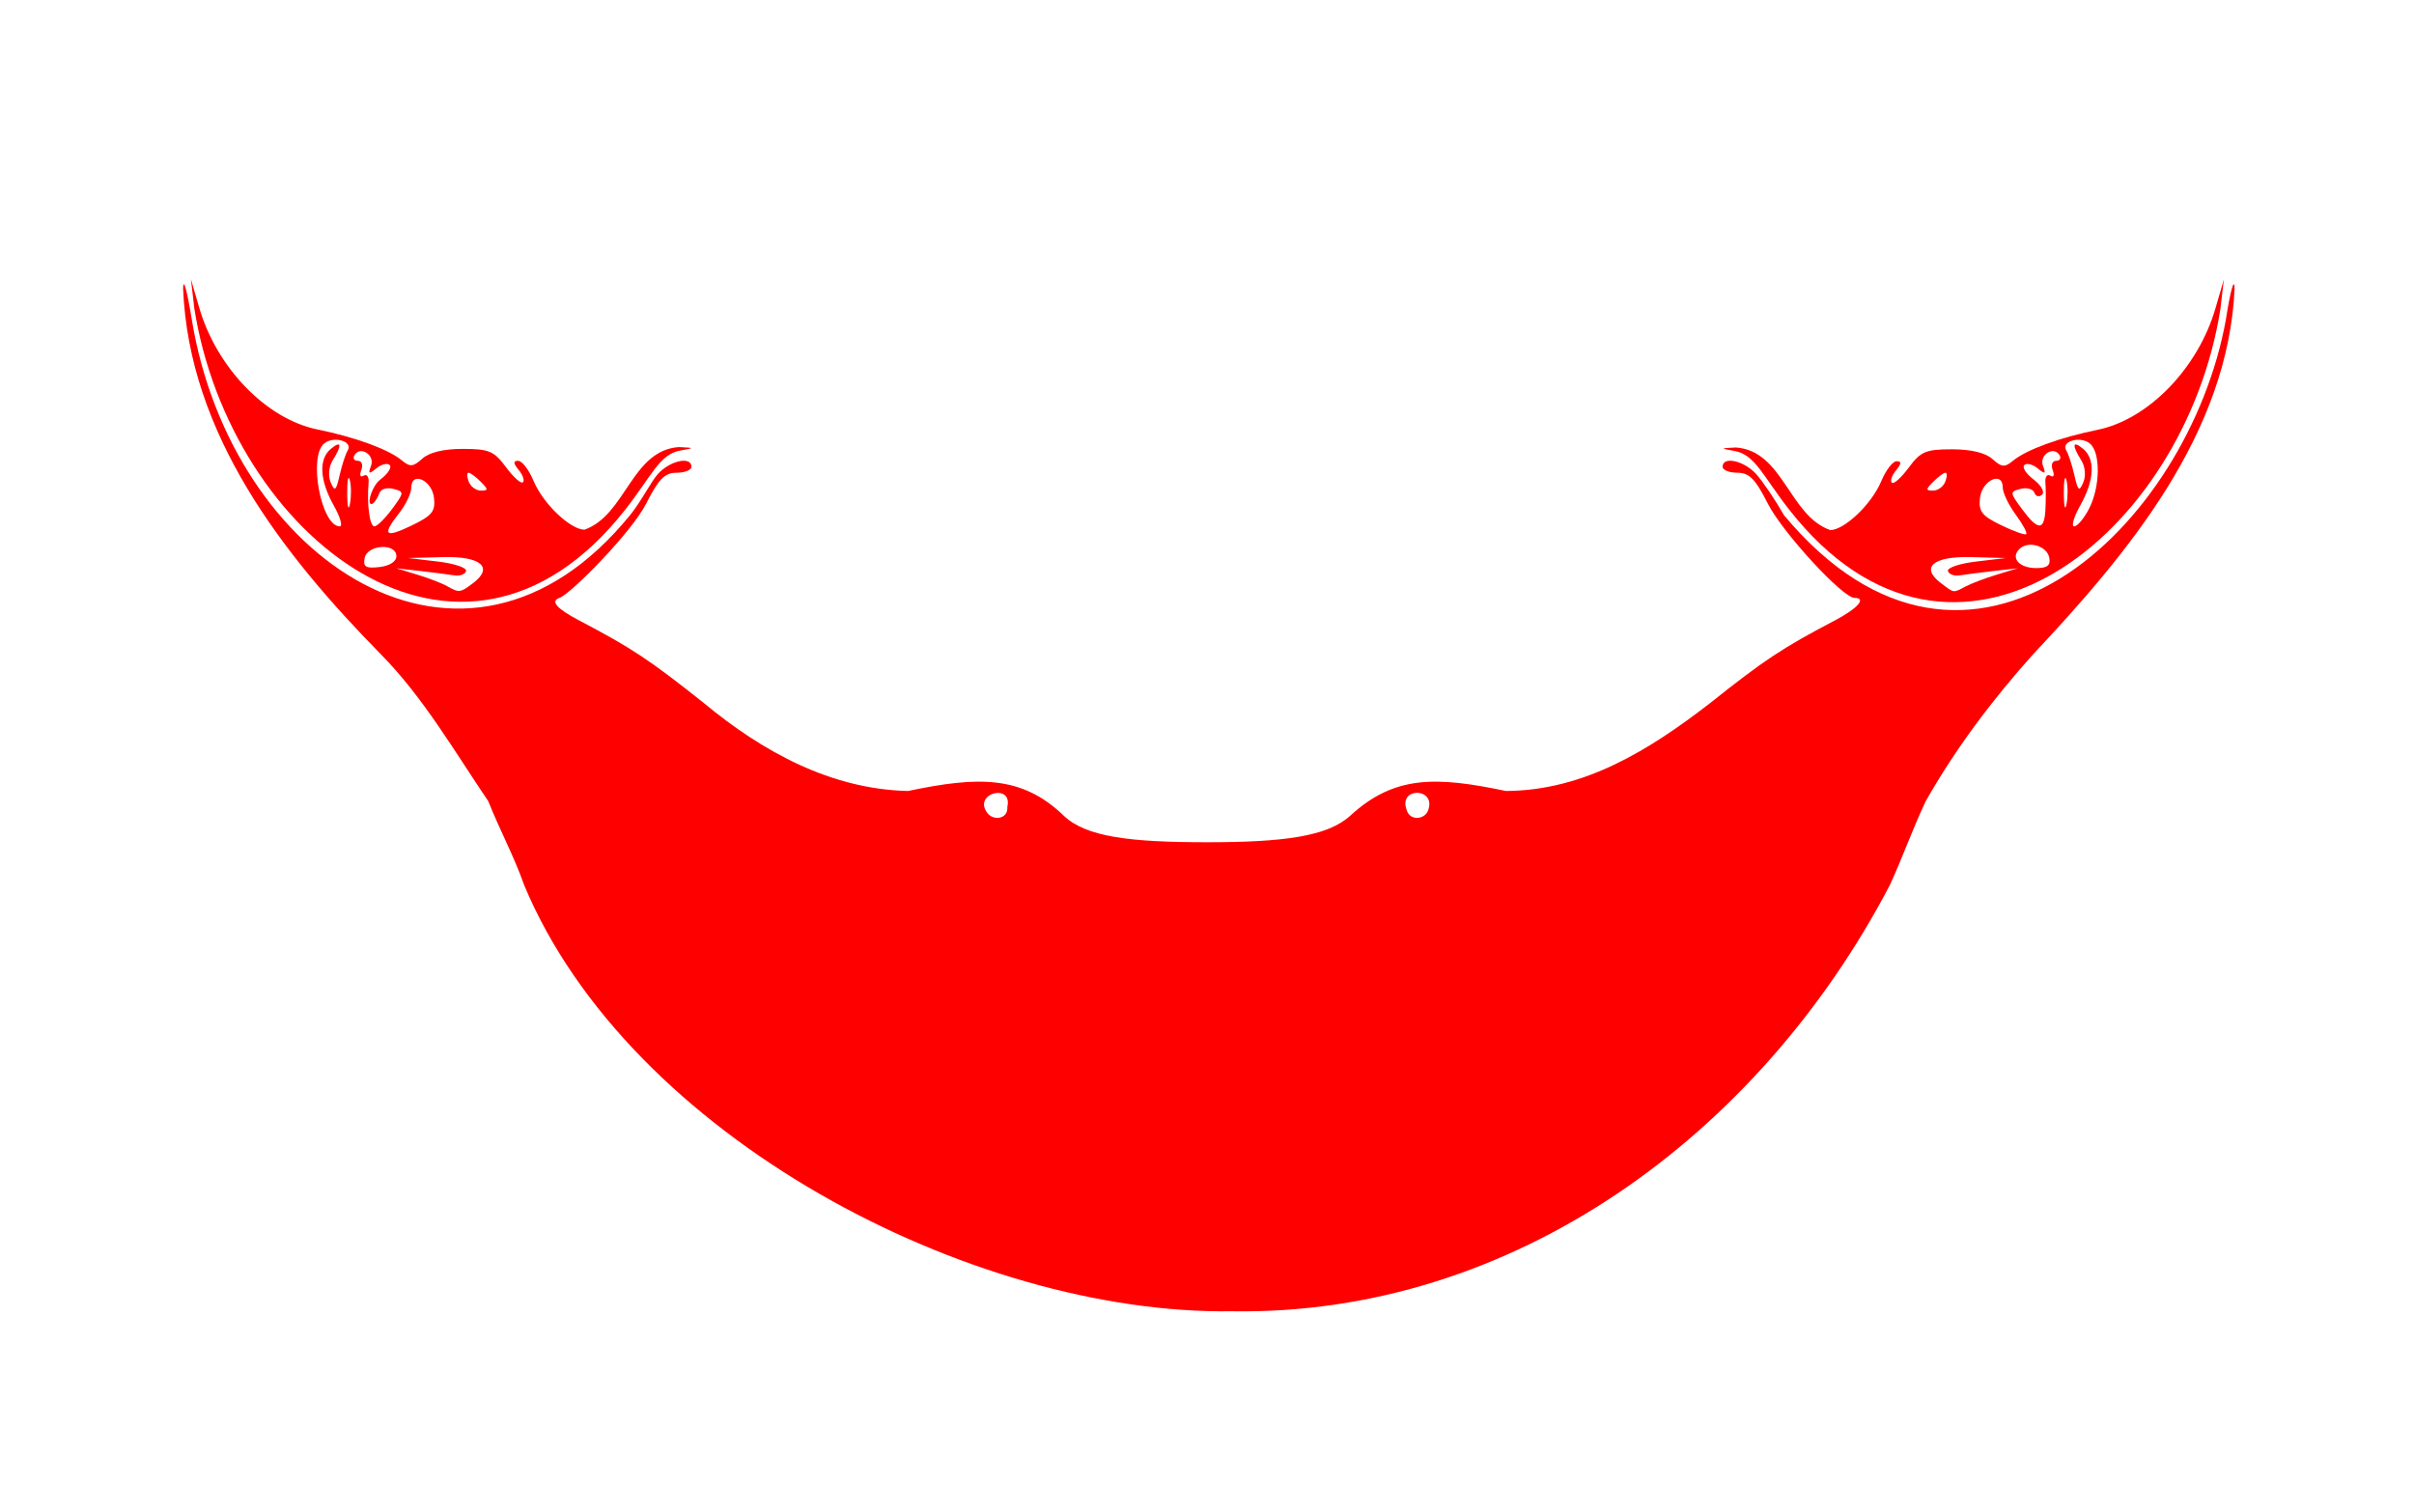 <svg xmlns="http://www.w3.org/2000/svg" width="399" height="250" version="1" viewBox="0 0 640 400"><path fill="#fff" d="M0 0h640v401.383H0z"/><path d="M588.678 81.4l.911-7.809-2.215 7.623c-4.627 15.923-17.801 29.501-31.292 32.25-10.035 2.046-18.887 5.286-22.395 8.197-2.195 1.821-3.014 1.755-5.444-.444-1.844-1.67-5.658-2.589-10.735-2.589-6.962 0-8.291.564-11.471 4.865-1.979 2.676-3.992 4.47-4.473 3.989-.482-.482.023-1.96 1.122-3.285 1.462-1.76 1.5-2.408.145-2.408-1.02 0-2.832 2.338-4.026 5.197-2.685 6.426-9.974 13.067-13.55 13.067-10.997-3.864-12.444-21.005-25.024-21.908-4.255.215-4.256.218-.32.934 5.447.991 7.523 6.735 14.47 15.59 43.764 55.784 104.828 6.965 114.297-53.27z" fill="red"/><path d="M326.506 347.168c-69.119.952-159.692-46.3-187.552-113.01-2.66-7.62-6.527-14.716-9.492-22.208-8.862-13.09-17.33-27.68-28.483-38.972-26.127-26.566-50.866-58.385-52.44-97.022.084-3.103 1.074.68 2.334 8.396 10.393 63.494 72.095 105.819 116.144 51.765 2.93-3.596 5.603-8.927 7.348-10.883 3.217-3.604 8.944-4.869 8.944-1.975 0 .87-1.766 1.58-3.924 1.58-3.142 0-4.754 1.639-8.088 8.217-3.851 7.6-19.992 23.963-22.966 24.969-2.48.838-.834 2.81 5.348 6.054 13.835 7.259 18.618 10.432 33.023 21.905 15.386 12.746 33.552 22.79 54.04 23.238 18.425-3.853 30.059-4.245 41.263 6.536 5.909 5.685 17.74 7.057 37.995 7.057 20.256 0 31.95-1.517 37.996-7.057 11.763-10.781 22.838-10.389 41.263-6.536 20.883-.11 38.183-10.992 54.04-23.238 14.405-11.473 19.188-14.646 33.023-21.905 6.182-3.244 8.665-6.054 5.348-6.054-3.14 0-19.115-17.369-22.966-24.969-3.334-6.578-4.947-8.217-8.088-8.217-2.158 0-3.924-.71-3.924-1.58 0-2.894 5.726-1.63 8.944 1.975 1.745 1.956 5.051 6.853 7.347 10.883 49.355 59.106 107.282 2.56 117.122-51.765 1.202-7.726 2.251-11.499 2.335-8.396-1.718 38.54-28.182 70.168-53.419 97.021-10.706 11.919-20.555 24.98-28.483 38.973-3.444 7.276-6.129 14.905-9.492 22.208-34.611 66.157-99.734 114.246-174.54 113.01z" fill="red"/><path d="M267.062 213.427c1.468-6.27-8.971-3.693-5.448 1.411 1.511 2.426 5.758 1.92 5.448-1.411zM378.75 213.964c1.715-5.677-8.13-5.784-5.792.341.839 3.004 5.127 2.558 5.791-.341z" fill="#fff"/><path d="M51.521 81.29l-.91-7.809 2.215 7.623c4.627 15.924 17.801 29.501 31.291 32.25 10.036 2.046 18.888 5.286 22.396 8.197 2.195 1.822 3.014 1.755 5.444-.444 1.844-1.67 5.658-2.589 10.735-2.589 6.962 0 8.291.564 11.471 4.865 1.978 2.676 3.991 4.471 4.473 3.99.482-.483-.023-1.96-1.123-3.286-1.461-1.76-1.5-2.408-.144-2.408 1.02 0 2.831 2.339 4.026 5.197 2.685 6.426 9.974 13.067 13.55 13.067 10.997-3.864 12.444-21.005 25.024-21.908 4.255.215 4.256.218.319.934-5.446.992-7.522 6.735-14.469 15.59-43.765 55.784-104.828 6.965-114.298-53.27z" fill="red"/><path d="M125.433 154.1c5.532-4.19 2.056-7.164-8.05-6.889l-9.136.248 7.901.937c4.346.516 7.682 1.648 7.414 2.517-.268.87-1.69 1.381-3.16 1.138-1.47-.243-5.518-.764-8.994-1.157l-6.321-.714 5.53 1.684c3.042.927 6.598 2.295 7.902 3.04 3.185 1.82 3.496 1.784 6.914-.804zM105.087 146.963c0-3.56-7.72-3.09-8.414.513-.449 2.332.303 2.786 3.93 2.37 2.703-.31 4.484-1.454 4.484-2.883z" fill="#fff"/><path d="M99.984 147.588c.525-.525 1.888-.58 3.029-.124 1.26.504.886.878-.955.954-1.666.069-2.6-.305-2.074-.83zM115.06 131.485c-.548-4.73-6.023-7.152-6.023-2.665 0 1.447-1.422 4.44-3.16 6.65-4.698 5.972-3.883 6.814 3.257 3.364 5.44-2.628 6.343-3.748 5.926-7.349zM88.467 133.483c-3.733-6.646-4.019-12.263-.763-14.965 2.83-2.349 3.064-1.067.54 2.973-1.074 1.72-1.308 4.158-.568 5.904 1.08 2.55 1.42 2.277 2.368-1.903.608-2.684 1.571-5.632 2.14-6.551 1.502-2.431-3.704-3.959-6.26-1.837-4.241 3.52-.744 21.958 4.164 21.958.832 0 .102-2.511-1.621-5.58zM103.925 134.486c3.267-4.42 3.28-4.603.373-5.363-1.656-.433-3.303.026-3.66 1.02-.357.994-1.689 3.6-2.447 2.889-.76-.714.657-4.887 2.645-6.386 1.982-1.495 3.103-3.218 2.492-3.829-.611-.61-2.199-.228-3.528.85-2.014 1.636-2.252 1.523-1.43-.672 1.073-2.868-2.814-5.373-4.388-2.827-.514.83-.105 1.51.909 1.51 1.016 0 1.42 1.1.901 2.453-.539 1.405-.274 2.04.619 1.489.858-.53 1.448.321 1.312 1.893-.495 5.704.282 11.549 1.535 11.549.706 0 2.806-2.06 4.667-4.576zM92.74 126.796c-.395-1.51-.705.098-.687 3.574.017 3.477.341 4.713.72 2.747.377-1.966.363-4.81-.033-6.32zM127.436 127.21c-1.304-1.304-2.755-2.37-3.224-2.37-.47 0-.444 1.066.056 2.37.5 1.303 1.951 2.37 3.224 2.37 2.007 0 2-.314-.056-2.37zM521.109 154.998c1.509-.796 5.232-2.205 8.274-3.132l5.531-1.686-6.32.714c-3.477.393-7.525.914-8.995 1.157-1.47.243-2.892-.268-3.16-1.138-.269-.869 3.068-2.001 7.413-2.517l7.902-.937-9.136-.248c-10.106-.275-13.582 2.7-8.05 6.889 3.592 2.72 3.189 2.664 6.54.898zM543.308 147.376c-.612-3.178-5.616-4.613-7.95-2.28-2.376 2.377 0 5.027 4.506 5.027 2.923 0 3.834-.726 3.444-2.747z" fill="#fff"/><path d="M536.132 147.588c.526-.525 1.889-.58 3.03-.124 1.26.504.885.878-.956.954-1.666.069-2.599-.305-2.074-.83zM534.407 135.946c-1.894-2.562-3.443-5.805-3.443-7.208 0-4.436-5.483-1.914-6.026 2.772-.415 3.589.47 4.742 5.531 7.205 3.314 1.613 6.33 2.697 6.703 2.41.373-.287-.871-2.618-2.765-5.18zM542.276 134.716c.137-2.39.138-5.632.002-7.203-.136-1.572.454-2.424 1.312-1.893.893.552 1.157-.084.619-1.489-.52-1.352-.115-2.452.901-2.452 1.013 0 1.422-.68.909-1.511-1.574-2.546-5.462-.041-4.388 2.827.822 2.195.583 2.308-1.43.673-1.33-1.08-2.917-1.462-3.528-.85-.611.61.51 2.333 2.492 3.828 1.988 1.5 2.985 3.298 2.225 4.011-.758.711-1.67.48-2.027-.514-.357-.994-2.004-1.453-3.66-1.02-2.907.76-2.894.944.373 5.363 4.232 5.723 5.88 5.784 6.2.23zM553.837 134.4c2.999-5.8 3.126-14.901.24-17.296-2.556-2.122-7.762-.594-6.26 1.837.569.92 1.532 3.867 2.14 6.55.948 4.18 1.287 4.453 2.368 1.904.74-1.746.505-4.184-.569-5.904-2.523-4.04-2.29-5.322.541-2.973 3.256 2.702 2.97 8.32-.763 14.965-1.723 3.068-2.453 5.579-1.621 5.579.832 0 2.598-2.098 3.924-4.663zM547.852 126.796c-.396-1.51-.705.098-.688 3.574.018 3.477.342 4.713.72 2.747.378-1.966.363-4.81-.032-6.32zM515.733 127.21c.5-1.304.525-2.37.056-2.37-.47 0-1.92 1.066-3.224 2.37-2.056 2.056-2.063 2.37-.056 2.37 1.273 0 2.723-1.067 3.224-2.37z" fill="#fff"/></svg>